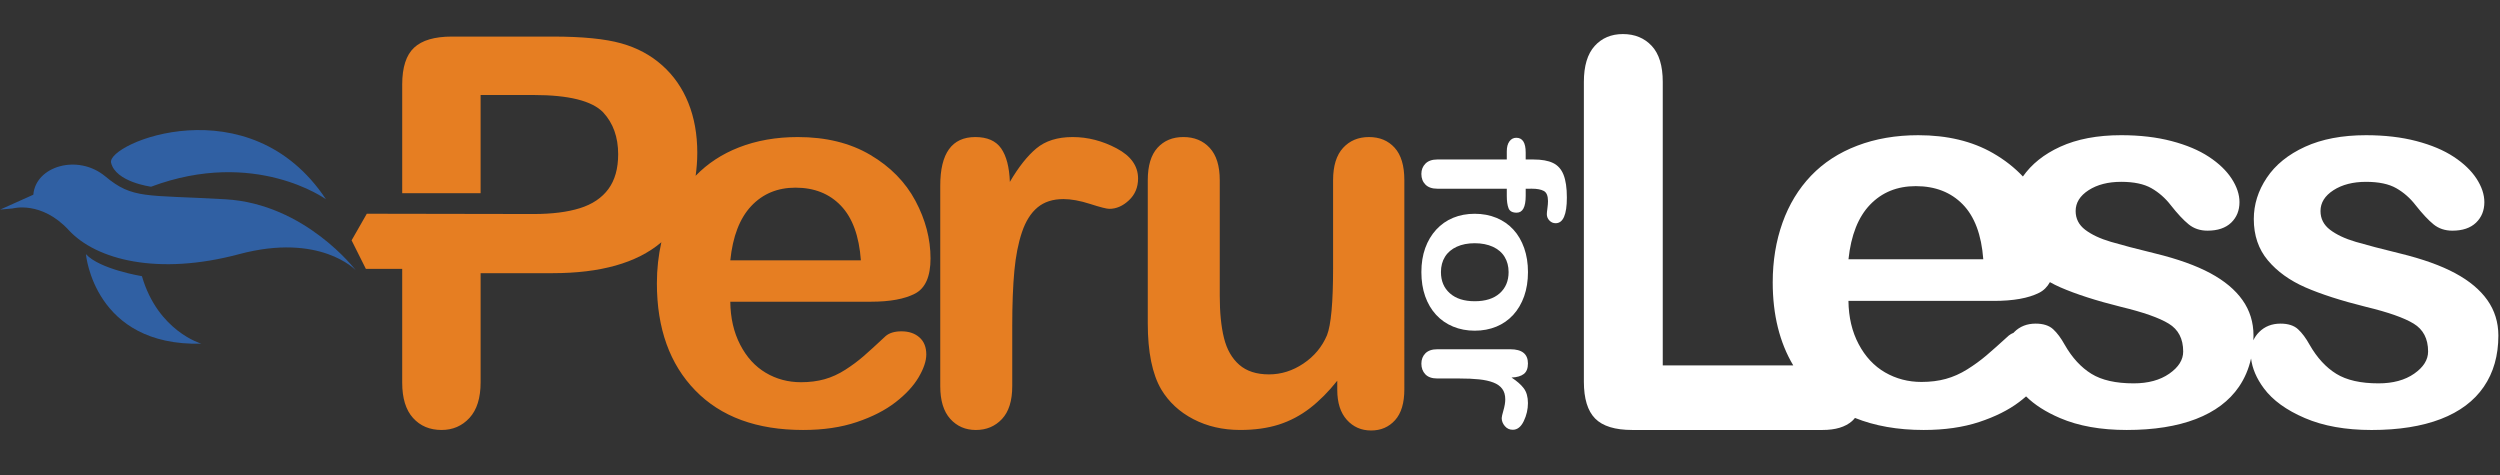 <?xml version="1.0" encoding="utf-8"?>
<!-- Generator: Adobe Illustrator 16.0.0, SVG Export Plug-In . SVG Version: 6.00 Build 0)  -->
<!DOCTYPE svg PUBLIC "-//W3C//DTD SVG 1.1//EN" "http://www.w3.org/Graphics/SVG/1.1/DTD/svg11.dtd">
<svg version="1.1" id="Layer_1" xmlns="http://www.w3.org/2000/svg" xmlns:xlink="http://www.w3.org/1999/xlink" x="0px" y="0px"
	 width="360px" height="68.4px" viewBox="0 0 360 68.4" enable-background="new 0 0 360 68.4" xml:space="preserve">
<rect x="0" y="0" width="360" height="68.4" fill="#333333" stroke="none"/>
<g>
	<path fill="#3060A3" d="M21.755,26.885c14.979-5.597,25.184,1.812,25.184,1.812C35.911,12.07,15.335,20.63,15.994,23.429
		C16.653,26.227,21.755,26.885,21.755,26.885z M32.454,28.696c-11.522-0.66-13.333,0-17.284-3.292
		c-3.95-3.292-10.041-1.481-10.37,2.633l-4.773,2.142l1.81-0.165c0,0,4.115-1.152,8.066,3.128
		c3.951,4.277,12.838,6.583,24.526,3.457c11.686-3.127,16.789,2.305,16.789,2.305S43.976,29.354,32.454,28.696z M20.438,39.77
		c0,0-6.09-0.991-8.065-3.173c0,0,1.152,13.29,16.625,12.894C28.998,49.49,22.742,47.704,20.438,39.77z"/>
	<g>
		<path fill="#FFFFFF" d="M358.182,43.217c-1.055-1.492-2.604-2.784-4.646-3.882c-2.041-1.097-4.675-2.04-7.901-2.829
			c-2.721-0.664-4.855-1.224-6.412-1.682c-1.55-0.458-2.783-1.039-3.697-1.738c-0.915-0.701-1.374-1.601-1.374-2.697
			c0-1.197,0.623-2.196,1.868-3c1.246-0.803,2.812-1.205,4.694-1.205c1.831,0,3.281,0.306,4.351,0.918
			c1.067,0.61,1.998,1.426,2.783,2.445c0.968,1.225,1.824,2.143,2.57,2.751c0.75,0.613,1.658,0.918,2.725,0.918
			c1.471,0,2.604-0.384,3.405-1.151c0.797-0.768,1.2-1.753,1.2-2.957c0-1.102-0.379-2.227-1.125-3.379
			c-0.752-1.152-1.843-2.202-3.28-3.148c-1.437-0.947-3.228-1.703-5.373-2.266c-2.146-0.563-4.566-0.847-7.262-0.847
			c-3.431,0-6.358,0.557-8.785,1.667c-2.427,1.112-4.266,2.601-5.509,4.466c-1.248,1.864-1.867,3.847-1.867,5.941
			c0,2.351,0.673,4.331,2.021,5.943c1.349,1.608,3.147,2.903,5.396,3.89c2.25,0.983,5.164,1.921,8.751,2.814
			c3.181,0.767,5.462,1.566,6.851,2.411c1.385,0.843,2.08,2.179,2.08,4.013c0,1.199-0.67,2.264-2.003,3.194
			c-1.339,0.931-3.047,1.395-5.134,1.395c-2.569,0-4.597-0.457-6.084-1.376c-1.489-0.918-2.766-2.307-3.834-4.168
			c-0.533-0.967-1.096-1.721-1.68-2.255c-0.584-0.535-1.422-0.803-2.518-0.803c-1.242,0-2.271,0.404-3.085,1.219
			c-0.358,0.36-0.626,0.757-0.826,1.179c0.009-0.225,0.021-0.448,0.021-0.681c0-1.908-0.526-3.61-1.581-5.103
			c-1.054-1.492-2.604-2.784-4.646-3.882c-2.045-1.097-4.678-2.04-7.901-2.829c-2.723-0.664-4.86-1.224-6.41-1.682
			c-1.552-0.458-2.784-1.039-3.702-1.738c-0.916-0.701-1.371-1.601-1.371-2.698c0-1.196,0.623-2.195,1.867-3
			c1.246-0.802,2.811-1.204,4.694-1.204c1.831,0,3.281,0.306,4.353,0.918c1.065,0.61,1.996,1.426,2.784,2.445
			c0.963,1.225,1.821,2.143,2.569,2.751c0.747,0.613,1.656,0.918,2.723,0.918c1.471,0,2.605-0.384,3.407-1.151
			c0.797-0.768,1.196-1.753,1.196-2.957c0-1.102-0.377-2.227-1.124-3.379c-0.752-1.152-1.841-2.202-3.278-3.148
			c-1.437-0.947-3.228-1.703-5.375-2.266c-2.146-0.563-4.567-0.847-7.261-0.847c-3.431,0-6.358,0.557-8.785,1.667
			c-2.343,1.074-4.122,2.506-5.364,4.281c-1.203-1.279-2.635-2.405-4.31-3.367c-2.994-1.72-6.583-2.58-10.767-2.58
			c-3.216,0-6.144,0.504-8.779,1.51c-2.639,1.005-4.858,2.449-6.659,4.333c-1.798,1.883-3.168,4.141-4.108,6.772
			c-0.937,2.633-1.404,5.491-1.404,8.569c0,4.697,0.998,8.677,2.959,11.968h-18.793V11.795c0-2.319-0.528-4.048-1.586-5.186
			c-1.06-1.133-2.442-1.703-4.151-1.703c-1.685,0-3.04,0.575-4.073,1.721c-1.031,1.147-1.549,2.868-1.549,5.162v43.17
			c0,2.446,0.541,4.215,1.625,5.312c1.084,1.097,2.863,1.645,5.337,1.645h27.41c1.858,0,3.272-0.426,4.241-1.276
			c0.162-0.143,0.289-0.303,0.425-0.458c2.844,1.144,6.131,1.734,9.894,1.734c3.006,0,5.668-0.383,7.979-1.144
			c2.312-0.764,4.235-1.723,5.766-2.88c0.356-0.27,0.687-0.54,0.999-0.813c1.223,1.208,2.848,2.25,4.889,3.122
			c2.668,1.145,5.869,1.715,9.606,1.715c3.913,0,7.235-0.528,9.967-1.579c2.729-1.055,4.797-2.604,6.193-4.646
			c0.828-1.211,1.404-2.567,1.742-4.068c0.177,1.436,0.786,2.868,1.844,4.295c1.271,1.715,3.241,3.144,5.909,4.285
			c2.668,1.145,5.868,1.715,9.604,1.715c3.914,0,7.234-0.528,9.968-1.579c2.73-1.055,4.796-2.604,6.192-4.646
			c1.398-2.043,2.097-4.5,2.097-7.372C359.763,46.41,359.235,44.708,358.182,43.217z M269.299,29.465
			c1.71-1.774,3.901-2.661,6.571-2.661c2.796,0,5.05,0.875,6.762,2.623c1.711,1.75,2.699,4.387,2.96,7.909H266.18
			C266.547,33.864,267.587,31.241,269.299,29.465z M312.379,53.809c-1.338,0.931-3.048,1.395-5.133,1.395
			c-2.569,0-4.598-0.457-6.084-1.376c-1.489-0.918-2.768-2.307-3.835-4.168c-0.535-0.967-1.095-1.721-1.677-2.255
			c-0.588-0.535-1.424-0.803-2.521-0.803c-1.245,0-2.271,0.404-3.086,1.219c-0.028,0.029-0.05,0.064-0.08,0.097
			c-0.254,0.104-0.487,0.229-0.685,0.389c-1.336,1.218-2.418,2.183-3.254,2.892c-0.84,0.711-1.754,1.375-2.748,1.995
			c-0.991,0.621-2.02,1.077-3.078,1.368c-1.059,0.293-2.229,0.438-3.51,0.438c-1.908,0-3.65-0.458-5.234-1.369
			c-1.581-0.913-2.85-2.268-3.803-4.067c-0.957-1.799-1.447-3.878-1.475-6.234h20.943c2.798,0,4.968-0.387,6.512-1.165
			c0.666-0.335,1.18-0.853,1.557-1.536c0.479,0.268,0.979,0.521,1.509,0.751c2.252,0.983,5.165,1.921,8.752,2.814
			c3.182,0.767,5.463,1.566,6.848,2.411c1.387,0.843,2.082,2.179,2.082,4.013C314.381,51.813,313.714,52.878,312.379,53.809z"/>
		<g>
			<path fill="#FFFFFF" d="M219.699,21.961v1.006h1.131c1.175,0,2.109,0.167,2.803,0.501c0.693,0.333,1.2,0.899,1.516,1.696
				c0.317,0.797,0.479,1.892,0.479,3.282c0,2.465-0.539,3.698-1.615,3.698c-0.353,0-0.65-0.129-0.898-0.388
				c-0.248-0.258-0.371-0.562-0.371-0.911c0-0.166,0.025-0.45,0.083-0.854c0.054-0.402,0.083-0.743,0.083-1.021
				c0-0.765-0.201-1.255-0.6-1.471c-0.399-0.216-0.97-0.326-1.715-0.326H219.7v1.038c0,1.609-0.433,2.415-1.298,2.415
				c-0.617,0-1.008-0.214-1.172-0.643c-0.168-0.429-0.252-1.02-0.252-1.771v-1.038h-10.002c-0.748,0-1.318-0.197-1.711-0.592
				c-0.393-0.396-0.588-0.908-0.588-1.535c0-0.596,0.195-1.092,0.588-1.487s0.963-0.595,1.711-0.595h10.002v-1.16
				c0-0.628,0.129-1.114,0.383-1.455c0.252-0.341,0.582-0.511,0.988-0.511C219.249,19.841,219.699,20.547,219.699,21.961z"/>
			<path fill="#FFFFFF" d="M212.359,47.619c-1.127,0-2.164-0.197-3.114-0.59c-0.951-0.394-1.767-0.958-2.451-1.702
				c-0.681-0.742-1.204-1.631-1.569-2.663c-0.363-1.033-0.547-2.196-0.547-3.485c0-1.278,0.186-2.433,0.553-3.452
				c0.369-1.022,0.896-1.909,1.582-2.658c0.688-0.748,1.498-1.316,2.436-1.704c0.936-0.386,1.97-0.581,3.104-0.581
				c1.144,0,2.188,0.197,3.139,0.588c0.949,0.394,1.761,0.957,2.432,1.688c0.676,0.733,1.191,1.622,1.559,2.666
				c0.362,1.042,0.545,2.192,0.545,3.451c0,1.28-0.185,2.443-0.551,3.486c-0.371,1.042-0.896,1.936-1.574,2.68
				c-0.682,0.741-1.491,1.308-2.432,1.695C214.525,47.426,213.493,47.619,212.359,47.619z M212.359,43.377
				c1.539,0,2.738-0.377,3.595-1.138c0.854-0.759,1.284-1.779,1.284-3.062c0-0.825-0.189-1.554-0.572-2.185
				c-0.384-0.632-0.948-1.113-1.693-1.457c-0.748-0.34-1.617-0.511-2.613-0.511c-0.984,0-1.846,0.167-2.584,0.503
				c-0.736,0.337-1.303,0.814-1.692,1.44c-0.392,0.625-0.588,1.362-0.588,2.208c0,1.282,0.429,2.304,1.292,3.062
				C209.646,43,210.838,43.377,212.359,43.377z"/>
			<path fill="#FFFFFF" d="M210.116,54.502h-3.147c-0.764,0-1.337-0.2-1.72-0.602c-0.38-0.4-0.571-0.909-0.571-1.527
				c0-0.604,0.193-1.104,0.579-1.495c0.39-0.389,0.961-0.585,1.716-0.585h10.506c1.696,0,2.545,0.685,2.545,2.05
				c0,0.698-0.197,1.204-0.598,1.513c-0.4,0.308-0.988,0.479-1.768,0.51c0.777,0.504,1.367,1.021,1.768,1.553
				c0.399,0.533,0.598,1.241,0.598,2.129s-0.197,1.748-0.598,2.585c-0.398,0.835-0.928,1.254-1.585,1.254
				c-0.463,0-0.846-0.178-1.147-0.532c-0.301-0.355-0.449-0.742-0.449-1.155c0-0.154,0.084-0.529,0.254-1.121
				c0.171-0.594,0.259-1.116,0.259-1.571c0-0.618-0.146-1.125-0.438-1.517c-0.289-0.393-0.717-0.695-1.289-0.914
				c-0.568-0.217-1.248-0.365-2.034-0.448C212.205,54.542,211.246,54.502,210.116,54.502z"/>
		</g>
		<path fill="#E67E22" d="M160.803,21.368c-2.051-1.088-4.165-1.633-6.342-1.633c-2.179,0-3.919,0.545-5.223,1.633
			c-1.306,1.091-2.577,2.699-3.819,4.826c-0.077-2.127-0.494-3.735-1.254-4.826c-0.76-1.088-1.999-1.633-3.72-1.633
			c-3.368,0-5.049,2.332-5.049,6.992v28.88c0,2.079,0.481,3.649,1.443,4.714c0.961,1.064,2.188,1.597,3.682,1.597
			c1.519,0,2.771-0.524,3.759-1.575c0.988-1.053,1.482-2.63,1.482-4.734v-8.663c0-3.115,0.101-5.757,0.302-7.924
			c0.202-2.164,0.57-4.032,1.103-5.605c0.532-1.572,1.279-2.754,2.242-3.553c0.961-0.798,2.203-1.197,3.723-1.197
			c1.113,0,2.399,0.234,3.854,0.703c1.456,0.468,2.374,0.702,2.754,0.702c1.014,0,1.956-0.41,2.831-1.236
			c0.873-0.821,1.31-1.866,1.31-3.132C163.88,23.901,162.854,22.458,160.803,21.368z M200.831,21.277
			c-0.929-1.028-2.162-1.542-3.696-1.542c-1.537,0-2.781,0.521-3.736,1.562c-0.955,1.043-1.434,2.592-1.434,4.649v12.65
			c0,4.979-0.296,8.204-0.879,9.679c-0.712,1.677-1.843,3.035-3.393,4.074c-1.551,1.043-3.203,1.562-4.957,1.562
			c-1.805,0-3.234-0.464-4.29-1.39c-1.056-0.927-1.785-2.209-2.192-3.85c-0.408-1.64-0.609-3.664-0.609-6.077v-16.65
			c0-2.058-0.481-3.606-1.443-4.649c-0.962-1.041-2.229-1.562-3.798-1.562c-1.544,0-2.784,0.514-3.72,1.542
			c-0.937,1.029-1.405,2.585-1.405,4.667v20.608c0,4.14,0.646,7.312,1.937,9.523c1.091,1.819,2.634,3.249,4.626,4.285
			c1.991,1.036,4.243,1.556,6.755,1.556c2.082,0,3.935-0.262,5.56-0.776c1.619-0.521,3.117-1.311,4.488-2.372
			c1.371-1.061,2.676-2.377,3.922-3.945v1.328c0,1.848,0.459,3.282,1.377,4.307c0.918,1.021,2.084,1.534,3.494,1.534
			c1.408,0,2.556-0.493,3.449-1.484c0.894-0.987,1.338-2.476,1.338-4.452V25.94C202.227,23.858,201.76,22.305,200.831,21.277z
			 M131.754,42.285c1.494-0.774,2.242-2.462,2.242-5.072c0-2.811-0.724-5.573-2.167-8.282c-1.443-2.71-3.615-4.922-6.515-6.632
			c-2.899-1.709-6.375-2.563-10.427-2.563c-3.116,0-5.952,0.5-8.505,1.499c-2.447,0.956-4.51,2.324-6.212,4.08
			c0.146-1.048,0.239-2.141,0.239-3.304c0-2.665-0.43-5.063-1.289-7.196c-0.857-2.133-2.113-3.936-3.765-5.407
			c-1.654-1.473-3.615-2.527-5.886-3.162c-2.309-0.653-5.607-0.98-9.896-0.98h-14.5c-2.487,0-4.301,0.531-5.443,1.596
			c-1.142,1.063-1.713,2.837-1.713,5.319v15.635h11.29V13.68h7.619c5.054,0,8.393,0.828,10.018,2.487
			c1.447,1.555,2.172,3.57,2.172,6.042c0,2.068-0.47,3.738-1.41,5.015c-0.94,1.274-2.305,2.19-4.095,2.753
			c-1.79,0.562-4.019,0.842-6.685,0.842L52.82,30.777l-2.189,3.833l2.053,4.104h5.234v16.402c0,2.228,0.521,3.921,1.56,5.071
			c1.038,1.151,2.408,1.729,4.105,1.729c1.622,0,2.963-0.581,4.029-1.743c1.064-1.16,1.596-2.866,1.596-5.113V39.337h10.361
			c6.909,0,12.108-1.465,15.602-4.398c0.023-0.021,0.042-0.042,0.065-0.062c-0.417,1.871-0.644,3.837-0.644,5.912
			c0,6.502,1.844,11.646,5.532,15.439c3.688,3.795,8.862,5.689,15.522,5.689c2.912,0,5.489-0.38,7.731-1.138
			c2.241-0.756,4.102-1.71,5.583-2.858c1.482-1.147,2.591-2.349,3.325-3.597c0.734-1.251,1.101-2.343,1.101-3.278
			c0-1.062-0.33-1.881-0.988-2.461c-0.659-0.581-1.521-0.873-2.583-0.873c-0.987,0-1.748,0.228-2.279,0.681
			c-1.292,1.209-2.343,2.167-3.153,2.873c-0.812,0.705-1.698,1.365-2.66,1.981c-0.963,0.617-1.956,1.071-2.981,1.36
			c-1.026,0.287-2.159,0.432-3.4,0.432c-1.849,0-3.539-0.449-5.07-1.357c-1.534-0.907-2.762-2.252-3.685-4.042
			c-0.926-1.789-1.401-3.854-1.425-6.194h20.284C128.156,43.444,130.259,43.058,131.754,42.285z M105.163,37.491
			c0.353-3.452,1.36-6.06,3.018-7.824c1.659-1.763,3.78-2.645,6.365-2.645c2.709,0,4.893,0.868,6.552,2.606
			c1.658,1.738,2.615,4.358,2.869,7.862H105.163z"/>
	</g>
</g>
</svg>
